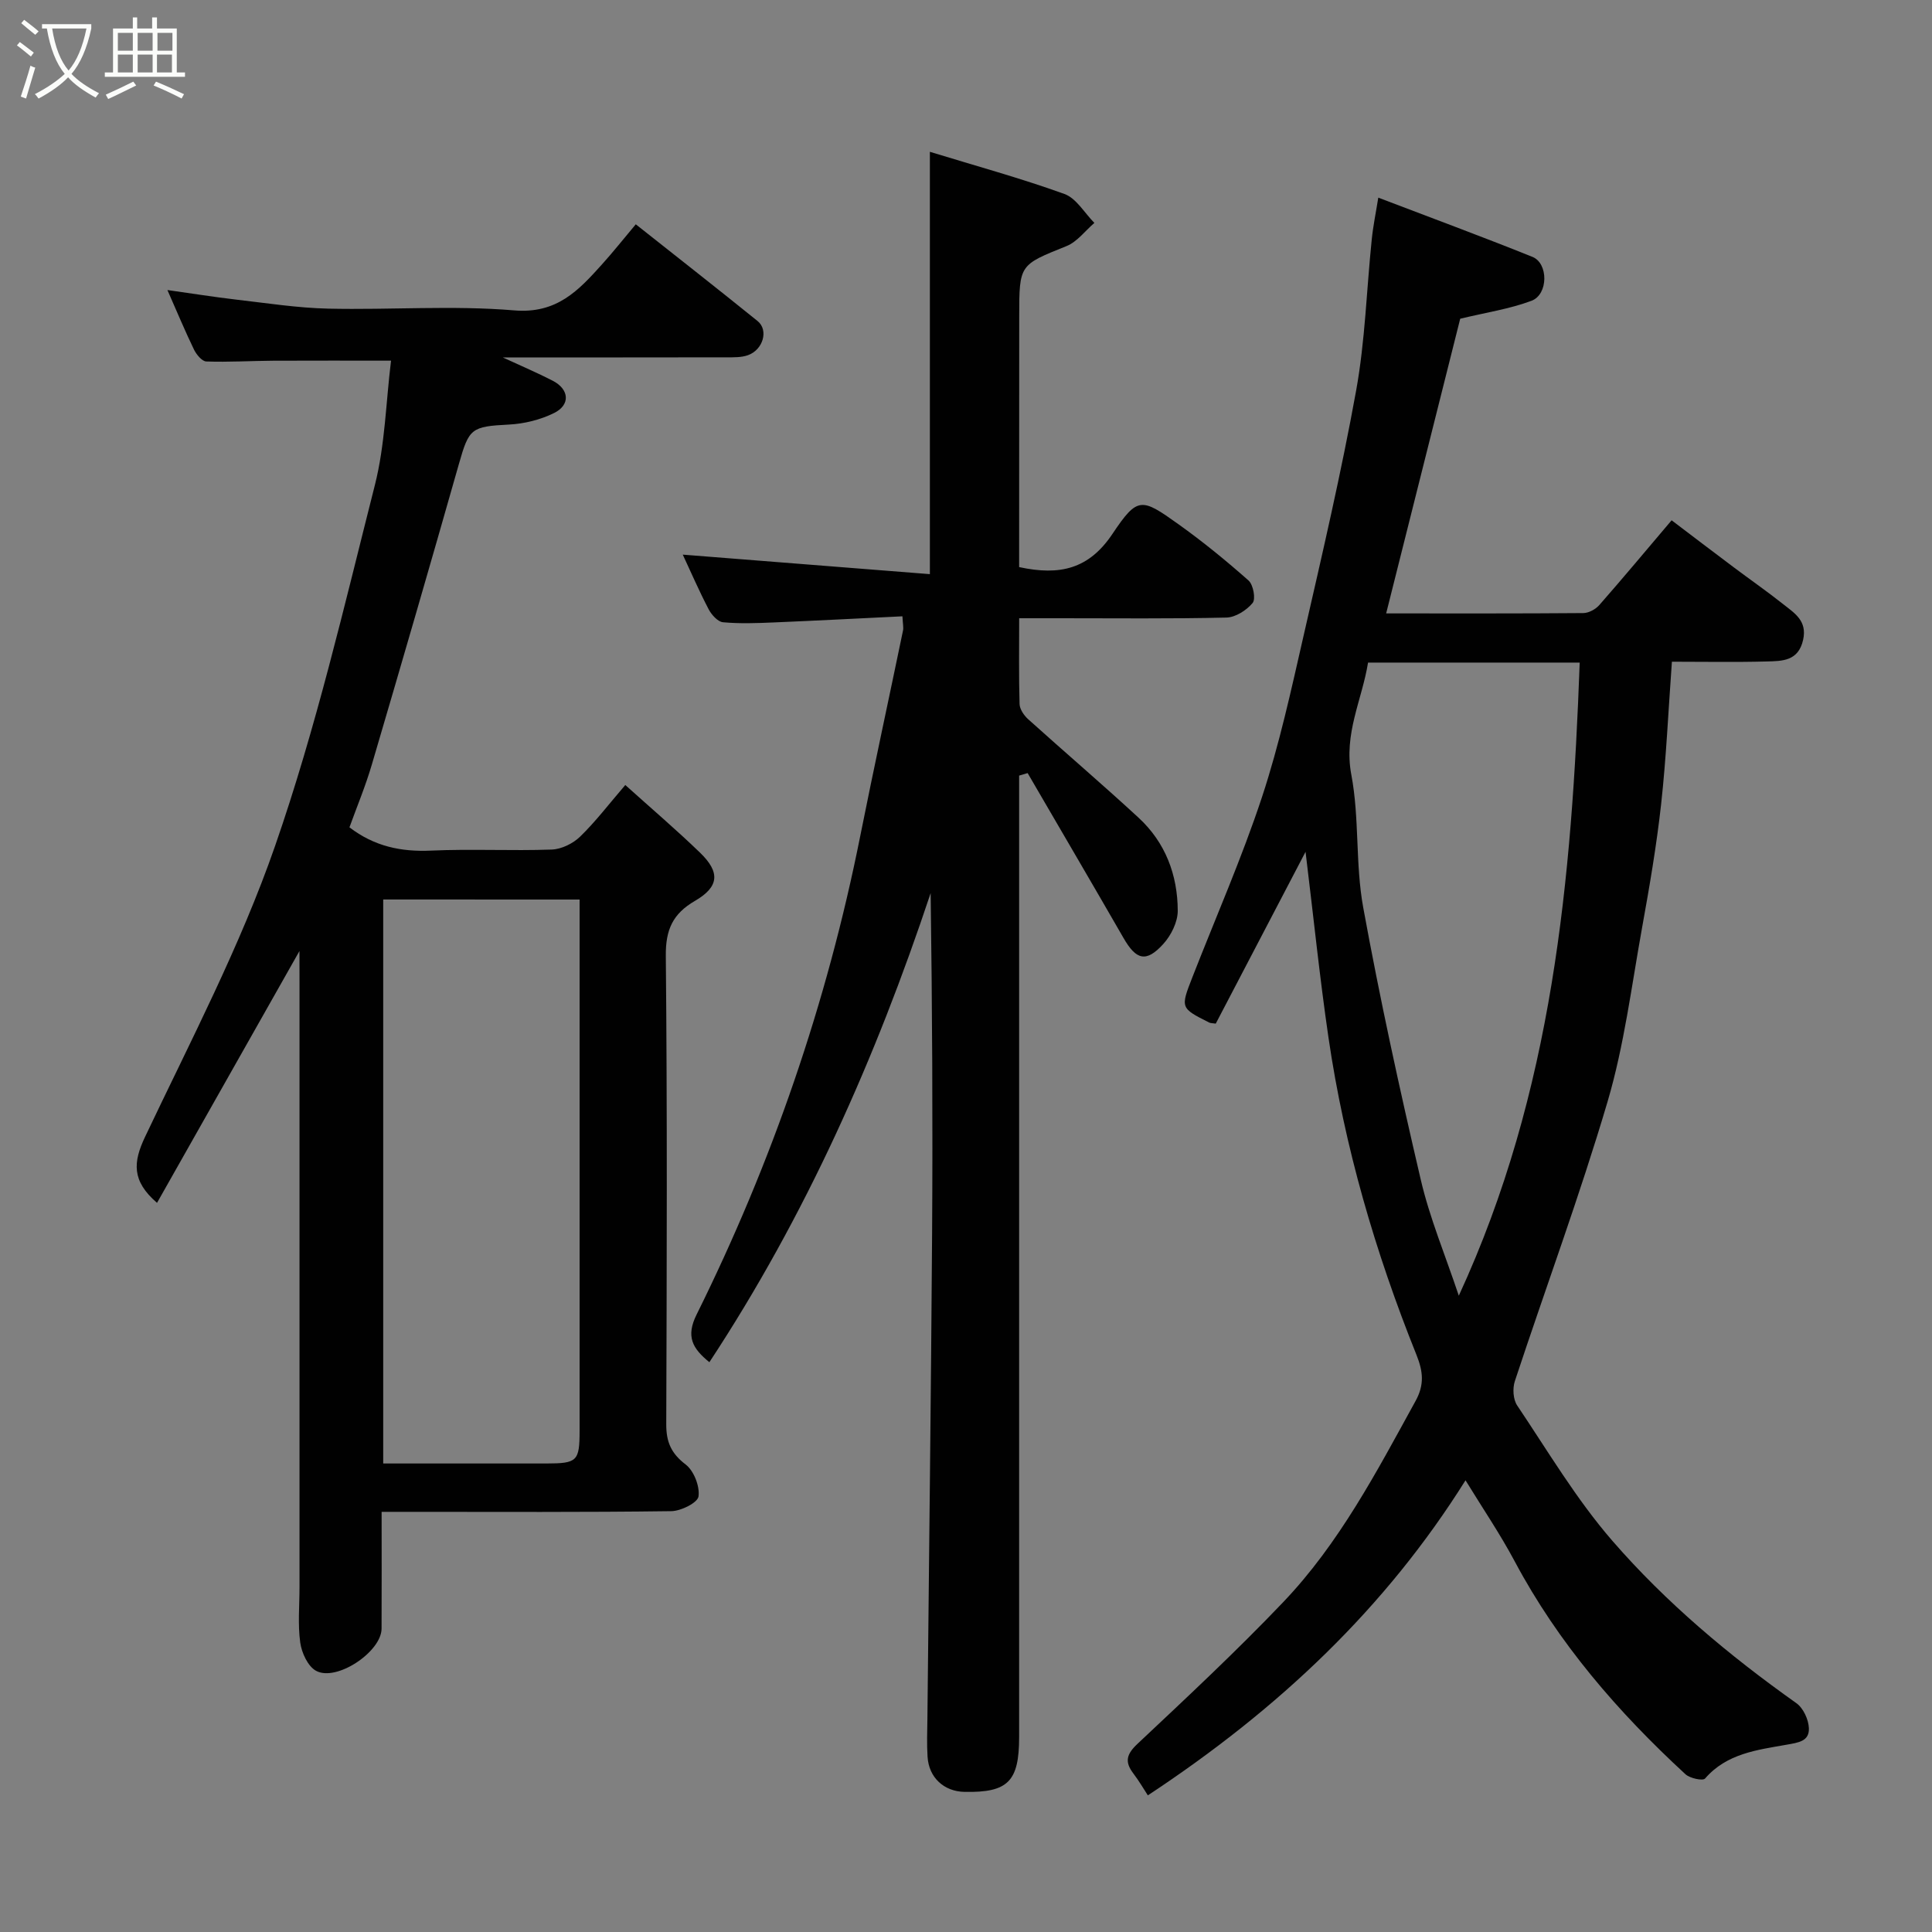 <svg enable-background="new 0 0 400 400" viewBox="0 0 400 400" xmlns="http://www.w3.org/2000/svg"><rect x="0" y="0" width="400" height="400" fill="#808080" stroke="none"/><path d="m6.4 11.7c-1-.8-1.9-1.6-2.9-2.3l.6-.7c.9.7 1.9 1.4 2.9 2.2zm-2.1 8.3c.7-2.1 1.4-4.2 2-6.4.2.1.6.3 1 .4-.7 2.3-1.3 4.4-1.9 6.4zm3-12.8c-1.1-.9-2.1-1.7-2.9-2.4l.6-.7c1 .8 2 1.5 3 2.4zm1.4-1.3v-.9h10.2v.9c-.9 4.2-2.3 7.3-4.1 9.4 1.3 1.4 3.2 2.7 5.7 4-.2.2-.4.5-.7.9-2.5-1.4-4.4-2.7-5.7-4.2-1.4 1.5-3.5 3-6.1 4.4 0 0 0 0-.1-.1-.3-.4-.5-.7-.7-.8 2.7-1.4 4.7-2.8 6.2-4.2-1.8-2.2-3-5.3-3.7-9.4zm9.2 0h-7.1c.6 3.8 1.7 6.7 3.4 8.7 1.7-2 2.9-4.8 3.7-8.7z" fill="#fbfcfa"/><path d="m31.6 3.6h.9v2.3h4.1v9.1h1.7v.9h-16.6v-.9h1.7v-9.1h4.1v-2.3h.9v2.3h3.1v-2.3zm-4 13.3.6.8c-1.9.9-3.8 1.9-5.8 2.8-.2-.3-.3-.6-.5-.9 2-.9 3.9-1.8 5.7-2.7zm-3.2-10.1v3.7h3.1v-3.7zm0 4.5v3.7h3.1v-3.7zm4.1-4.5v3.7h3.1v-3.7zm0 4.5v3.7h3.1v-3.7zm9.1 9.1c-2.1-1.1-4.1-2-5.8-2.7l.5-.8c2.2.9 4.1 1.8 5.8 2.6zm-1.9-13.6h-3.1v3.7h3.1zm-3.2 4.5v3.7h3.1v-3.7z" fill="#fbfcfa"/><g fill="#010101"><path d="m270.3 176.36c-6.59 12.61-12.62 24.15-18.59 35.57-.72-.11-1.07-.08-1.35-.22-5.96-3-5.98-3.01-3.5-9.36 4.85-12.43 10.24-24.67 14.42-37.32 3.61-10.94 6.07-22.28 8.64-33.53 3.85-16.82 7.78-33.65 10.85-50.62 1.87-10.31 2.16-20.9 3.24-31.35.28-2.76.85-5.48 1.35-8.61 10.74 4.1 21.39 8.03 31.91 12.26 3.34 1.34 3.3 7.78-.18 9.09-4.52 1.7-9.4 2.42-14.77 3.72-4.9 19.49-10.02 39.86-15.33 61.01 14.57 0 27.69.04 40.82-.07 1.13-.01 2.55-.79 3.32-1.67 4.87-5.55 9.6-11.22 14.96-17.54 4.19 3.18 8.52 6.48 12.87 9.74 3.39 2.55 6.89 4.97 10.21 7.61 2.32 1.85 5.03 3.42 4.15 7.39-.99 4.46-4.36 4.4-7.55 4.49-6.45.17-12.9.05-19.62.05-.74 10.16-1.17 19.86-2.23 29.48-.95 8.6-2.42 17.15-3.96 25.67-2.17 12.02-3.69 24.27-7.13 35.93-5.75 19.48-12.83 38.57-19.2 57.88-.49 1.49-.36 3.77.48 5.02 6.37 9.48 12.25 19.42 19.69 28 11.14 12.84 24.21 23.78 38.13 33.65 1.42 1.01 2.51 3.38 2.58 5.16.11 2.74-2.15 2.99-4.65 3.44-6.03 1.07-12.36 1.8-16.85 7-.45.52-3.13-.04-4.05-.89-14-12.9-26.33-27.14-35.35-44.07-3.06-5.74-6.74-11.14-10.19-16.79-16.51 26.35-38.53 47.26-65.77 65.23-.82-1.25-1.82-2.98-3.02-4.56-1.82-2.4-1.4-3.97.88-6.11 10.21-9.6 20.48-19.18 30.15-29.32 11.62-12.17 19.37-27.03 27.41-41.65 1.87-3.39 1.57-6.13.19-9.57-8.52-21.22-14.91-43.08-18.22-65.73-1.8-12.31-3.06-24.67-4.74-38.41zm31.73 91.9c19.5-42.25 23.39-86.31 25.03-131.08-14.93 0-29.19 0-43.82 0-1.24 7.73-5.08 14.73-3.46 23.23 1.7 8.99.81 18.47 2.46 27.48 3.44 18.86 7.54 37.62 11.9 56.29 1.85 7.97 5.06 15.61 7.89 24.08z"/><path d="m62 196.9c-10.14 17.94-19.76 34.95-29.49 52.14-5.28-4.56-4.96-8.43-2.48-13.66 9.43-19.89 19.74-39.54 26.93-60.26 8.46-24.37 14.31-49.66 20.66-74.72 2.11-8.34 2.28-17.16 3.34-25.73-8.2 0-16.26-.03-24.32.01-4.65.03-9.3.32-13.93.16-.89-.03-2.04-1.43-2.54-2.45-1.84-3.8-3.47-7.71-5.51-12.34 5.14.72 9.68 1.45 14.23 1.98 6.36.73 12.72 1.73 19.09 1.87 12.82.29 25.72-.71 38.46.36 8.86.75 13.35-4.14 18.21-9.54 2.31-2.56 4.45-5.27 6.98-8.28 8.64 6.84 16.98 13.37 25.22 20.03 2.32 1.87 1.15 5.95-2 7.07-1.35.48-2.93.44-4.4.44-15.13.03-30.27.02-46.36.02 4.04 1.87 7.27 3.23 10.37 4.84 3.41 1.77 3.67 4.98.26 6.67-2.83 1.4-6.18 2.23-9.34 2.39-7.78.4-8.27.77-10.34 8.06-5.91 20.8-11.94 41.57-18.05 62.32-1.31 4.47-3.12 8.8-4.64 13.01 5.17 3.96 10.71 5.1 16.9 4.82 8.31-.38 16.66.08 24.98-.22 2.01-.07 4.4-1.24 5.87-2.67 3.18-3.08 5.89-6.65 9.36-10.69 5.38 4.84 10.56 9.26 15.46 13.99 4.23 4.08 3.98 7.08-1.04 10-4.6 2.67-6.09 5.98-6.03 11.4.31 32.32.2 64.65.09 96.97-.01 3.66 1.02 6.03 4.02 8.32 1.7 1.3 2.95 4.51 2.66 6.61-.18 1.3-3.63 3.03-5.64 3.05-17.99.24-35.99.14-53.98.14-1.8 0-3.6 0-5.99 0 0 8.31.03 16.25-.01 24.18-.02 4.79-9.34 11.05-13.57 8.73-1.7-.93-2.98-3.74-3.27-5.85-.52-3.76-.15-7.64-.15-11.48 0-41.82 0-83.64 0-125.46-.01-1.79-.01-3.58-.01-6.23zm17.34-10.67v116.77c11.48 0 22.61.01 33.75 0 6.42-.01 6.9-.47 6.91-6.76.01-35.14 0-70.28 0-105.42 0-1.45 0-2.9 0-4.58-13.76-.01-27.02-.01-40.66-.01z"/><path d="m211 117.41c8.43 1.82 14.45.42 19.34-6.9 5.19-7.76 6-7.43 13.61-2 5.06 3.61 9.9 7.56 14.55 11.68.98.87 1.52 3.83.84 4.65-1.25 1.51-3.54 2.98-5.43 3.02-11.49.27-22.99.14-34.49.14-2.63 0-5.25 0-8.41 0 0 6.2-.09 11.98.08 17.76.03 1.07.91 2.36 1.76 3.13 7.59 6.84 15.37 13.48 22.88 20.41 5.56 5.13 8.09 11.86 8.11 19.28 0 2.32-1.38 5.09-3 6.87-3.54 3.89-5.6 3.32-8.23-1.25-6.57-11.41-13.23-22.76-19.85-34.14-.59.17-1.17.35-1.76.52v5.1 193.97c0 9.2-2.31 11.51-11.3 11.34-4.26-.08-7.39-2.95-7.66-7.27-.17-2.66-.06-5.33-.03-8 .33-33.43.75-66.86.97-100.29.15-23.47.03-46.94-.3-70.52-11.36 34.14-25.82 66.75-45.81 97.12-3.56-2.88-4.88-5.36-2.65-9.86 15.63-31.52 26.99-64.53 33.88-99.06 2.84-14.21 5.92-28.38 8.86-42.57.13-.63-.04-1.32-.12-2.94-8.92.43-17.79.9-26.67 1.27-3.49.15-7.02.28-10.48-.04-1.08-.1-2.37-1.54-2.97-2.68-1.96-3.75-3.65-7.65-5.36-11.32 17.03 1.35 33.92 2.68 51.16 4.04 0-29.56 0-58.03 0-87.44 9.42 2.89 18.77 5.45 27.86 8.73 2.46.89 4.15 3.93 6.2 5.99-1.91 1.64-3.56 3.91-5.77 4.8-9.73 3.92-9.79 3.77-9.79 14.53-.02 17.31-.02 34.61-.02 51.93z"/></g></svg>